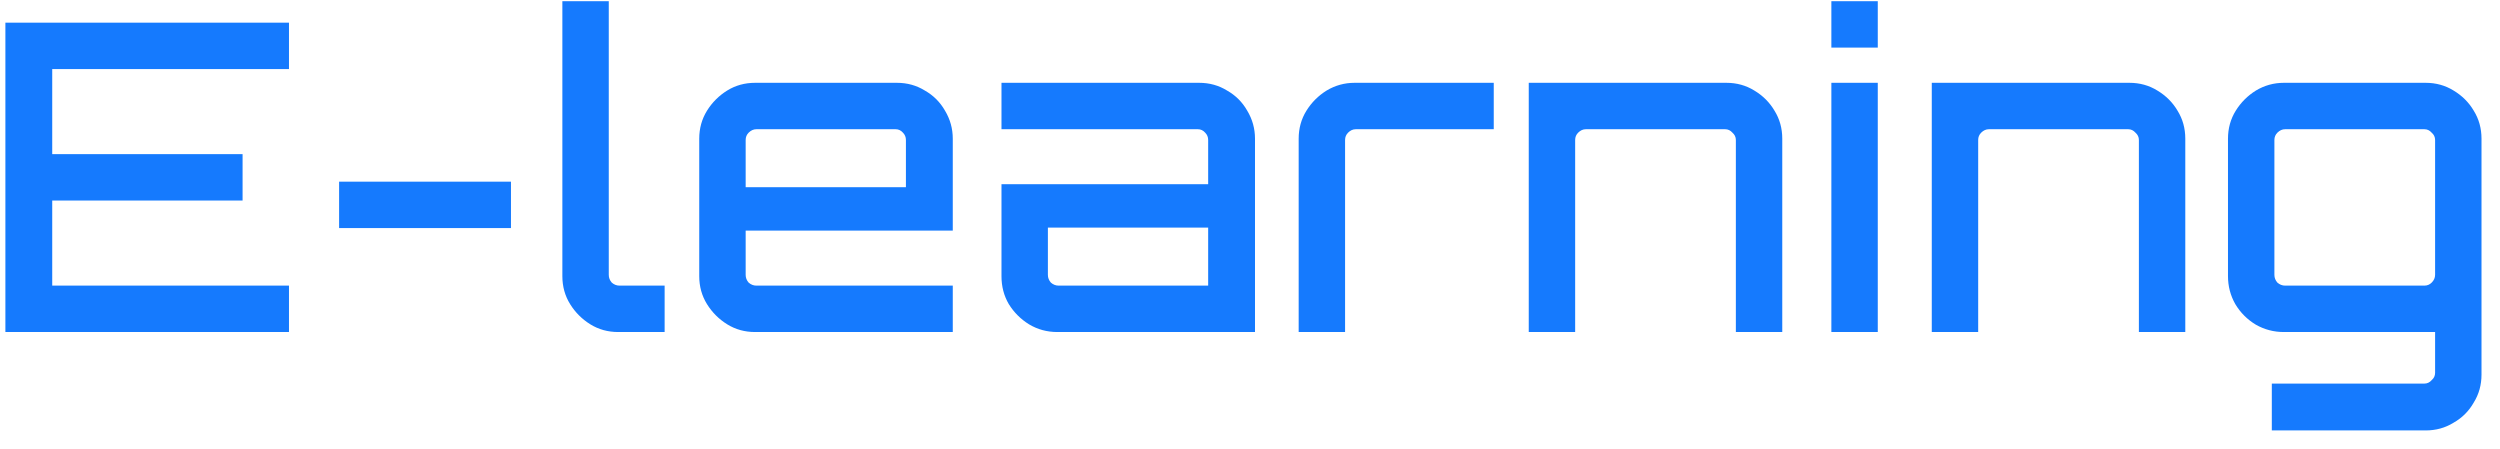 <svg width="128" height="23" viewBox="0 0 128 23" fill="none" xmlns="http://www.w3.org/2000/svg">
<path d="M0.276 17V1.16H14.796V3.536H2.674V7.892H12.42V10.268H2.674V14.624H14.796V17H0.276ZM17.362 11.676V9.3H26.162V11.676H17.362ZM31.653 17C31.125 17 30.648 16.868 30.223 16.604C29.798 16.34 29.453 15.995 29.189 15.57C28.925 15.145 28.793 14.668 28.793 14.14V0.06H31.169V14.074C31.169 14.221 31.22 14.353 31.323 14.47C31.44 14.573 31.572 14.624 31.719 14.624H34.029V17H31.653ZM38.661 17C38.133 17 37.657 16.868 37.231 16.604C36.806 16.34 36.462 15.995 36.197 15.57C35.934 15.145 35.801 14.668 35.801 14.14V7.1C35.801 6.572 35.934 6.095 36.197 5.67C36.462 5.245 36.806 4.9 37.231 4.636C37.657 4.372 38.133 4.24 38.661 4.24H45.922C46.45 4.24 46.926 4.372 47.352 4.636C47.791 4.885 48.136 5.23 48.386 5.67C48.65 6.11 48.782 6.587 48.782 7.1V11.808H38.178V14.074C38.178 14.221 38.229 14.353 38.331 14.47C38.449 14.573 38.581 14.624 38.727 14.624H48.782V17H38.661ZM38.178 9.586H46.383V7.166C46.383 7.019 46.332 6.895 46.23 6.792C46.127 6.675 46.002 6.616 45.855 6.616H38.727C38.581 6.616 38.449 6.675 38.331 6.792C38.229 6.895 38.178 7.019 38.178 7.166V9.586ZM54.136 17C53.608 17 53.124 16.868 52.684 16.604C52.259 16.34 51.914 15.995 51.65 15.57C51.401 15.145 51.276 14.668 51.276 14.14V9.432H61.858V7.166C61.858 7.019 61.807 6.895 61.704 6.792C61.601 6.675 61.477 6.616 61.33 6.616H51.276V4.24H61.396C61.924 4.24 62.401 4.372 62.826 4.636C63.266 4.885 63.611 5.23 63.86 5.67C64.124 6.11 64.256 6.587 64.256 7.1V17H54.136ZM54.202 14.624H61.858V11.654H53.652V14.074C53.652 14.221 53.703 14.353 53.806 14.47C53.923 14.573 54.055 14.624 54.202 14.624ZM66.492 17V7.1C66.492 6.572 66.624 6.095 66.888 5.67C67.152 5.245 67.497 4.9 67.922 4.636C68.362 4.372 68.839 4.24 69.352 4.24H76.48V6.616H69.418C69.271 6.616 69.139 6.675 69.022 6.792C68.919 6.895 68.868 7.019 68.868 7.166V17H66.492ZM78.272 17V4.24H88.392C88.92 4.24 89.396 4.372 89.822 4.636C90.262 4.9 90.606 5.245 90.856 5.67C91.12 6.095 91.252 6.572 91.252 7.1V17H88.876V7.166C88.876 7.019 88.817 6.895 88.7 6.792C88.597 6.675 88.472 6.616 88.326 6.616H81.198C81.051 6.616 80.919 6.675 80.802 6.792C80.699 6.895 80.648 7.019 80.648 7.166V17H78.272ZM93.766 17V4.24H96.142V17H93.766ZM93.766 2.436V0.06H96.142V2.436H93.766ZM98.907 17V4.24H109.027C109.555 4.24 110.032 4.372 110.457 4.636C110.897 4.9 111.242 5.245 111.491 5.67C111.755 6.095 111.887 6.572 111.887 7.1V17H109.511V7.166C109.511 7.019 109.452 6.895 109.335 6.792C109.232 6.675 109.108 6.616 108.961 6.616H101.833C101.686 6.616 101.554 6.675 101.437 6.792C101.334 6.895 101.283 7.019 101.283 7.166V17H98.907ZM116.317 22.038V19.64H124.127C124.274 19.64 124.399 19.581 124.501 19.464C124.619 19.361 124.677 19.237 124.677 19.09V17H116.933C116.42 17 115.943 16.875 115.503 16.626C115.063 16.362 114.711 16.01 114.447 15.57C114.198 15.13 114.073 14.653 114.073 14.14V7.1C114.073 6.572 114.205 6.095 114.469 5.67C114.733 5.245 115.078 4.9 115.503 4.636C115.943 4.372 116.42 4.24 116.933 4.24H124.193C124.721 4.24 125.198 4.372 125.623 4.636C126.063 4.9 126.408 5.245 126.657 5.67C126.921 6.095 127.053 6.572 127.053 7.1V19.178C127.053 19.706 126.921 20.183 126.657 20.608C126.408 21.048 126.063 21.393 125.623 21.642C125.198 21.906 124.721 22.038 124.193 22.038H116.317ZM116.999 14.624H124.127C124.274 14.624 124.399 14.573 124.501 14.47C124.619 14.353 124.677 14.221 124.677 14.074V7.166C124.677 7.019 124.619 6.895 124.501 6.792C124.399 6.675 124.274 6.616 124.127 6.616H116.999C116.853 6.616 116.721 6.675 116.603 6.792C116.501 6.895 116.449 7.019 116.449 7.166V14.074C116.449 14.221 116.501 14.353 116.603 14.47C116.721 14.573 116.853 14.624 116.999 14.624Z" fill="#157AFE"/>
</svg>
